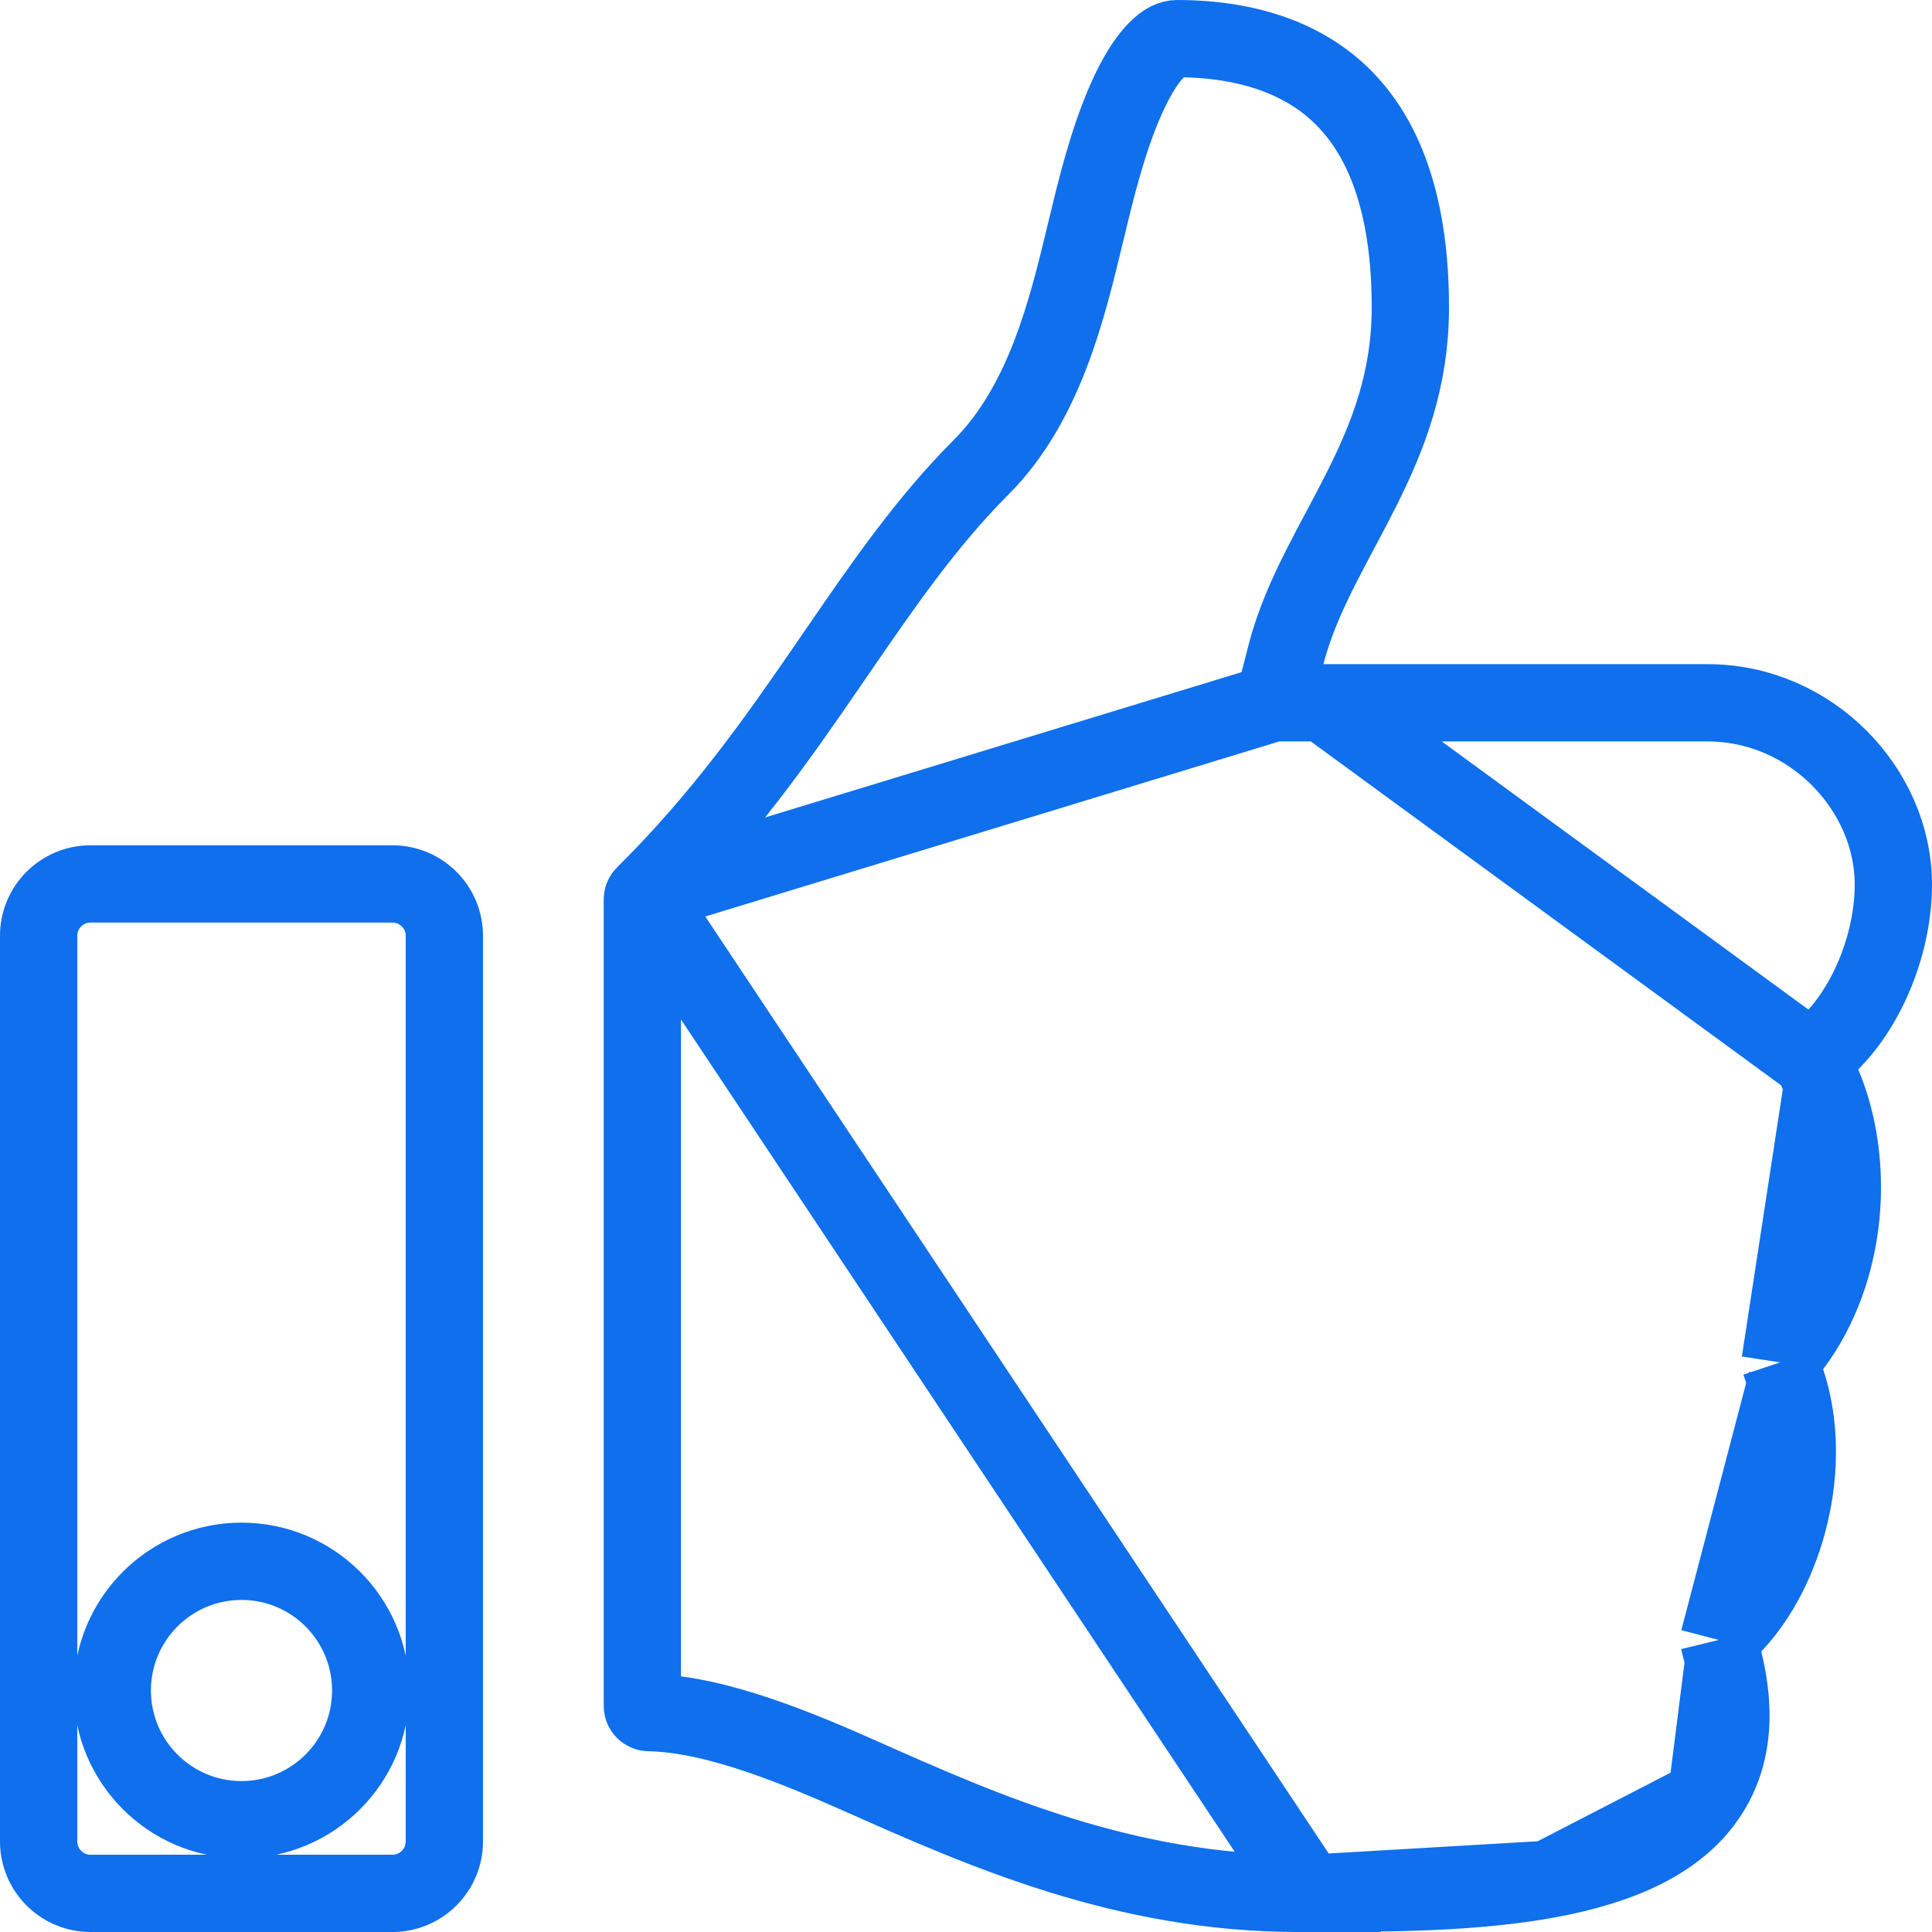 <svg width="25" height="25" viewBox="0 0 25 25" fill="none" xmlns="http://www.w3.org/2000/svg">
<path d="M16.48 9.094L16.641 8.469C16.743 8.072 16.908 7.703 17.083 7.355C17.167 7.188 17.256 7.022 17.343 6.858L17.355 6.836C17.447 6.663 17.537 6.493 17.624 6.319C17.97 5.629 18.25 4.902 18.25 3.977C18.25 2.302 17.71 1.475 17.133 1.045C16.528 0.594 15.779 0.5 15.234 0.5C15.167 0.5 15.077 0.528 14.953 0.659C14.824 0.794 14.696 1.004 14.575 1.276C14.333 1.818 14.175 2.476 14.065 2.936L14.064 2.939C14.059 2.96 14.053 2.982 14.048 3.004C13.806 4.013 13.515 5.226 12.691 6.051L12.691 6.051C11.978 6.766 11.422 7.577 10.808 8.471C10.774 8.521 10.739 8.571 10.705 8.621C10.056 9.566 9.342 10.585 8.338 11.577L16.48 9.094ZM16.48 9.094H17.125M16.48 9.094H17.125M17.125 9.094H22.092C23.444 9.094 24.494 10.222 24.5 11.433C24.503 12.185 24.177 12.997 23.696 13.48L23.692 13.485L23.454 13.722M17.125 9.094L23.454 13.722M23.454 13.722L23.585 14.032M23.454 13.722L23.585 14.032M23.585 14.032C24.004 15.026 23.93 16.432 23.191 17.419L23.034 17.629M23.585 14.032L23.034 17.629M23.034 17.629L23.117 17.877M23.034 17.629L23.117 17.877M23.117 17.877C23.479 18.957 23.104 20.318 22.43 21.023L22.24 21.221M23.117 17.877L22.24 21.221M22.24 21.221L22.305 21.487M22.24 21.221L22.305 21.487M22.305 21.487C22.49 22.243 22.39 22.818 22.08 23.262M22.305 21.487L22.08 23.262M22.08 23.262C21.696 23.815 20.991 24.143 20.032 24.319M22.08 23.262L20.032 24.319M20.032 24.319C19.082 24.494 17.988 24.5 16.936 24.5M20.032 24.319L16.936 24.5M16.936 24.5C16.936 24.5 16.936 24.5 16.936 24.5M16.936 24.5H16.936M16.936 24.5L16.797 24.5C14.558 24.499 12.717 23.686 11.162 22.994C10.771 22.82 10.303 22.618 9.832 22.458C9.366 22.3 8.861 22.169 8.397 22.161C8.35 22.16 8.312 22.122 8.312 22.075V11.637C8.312 11.614 8.322 11.593 8.338 11.577L16.936 24.5ZM1.172 11.438H5.078C5.449 11.438 5.75 11.738 5.75 12.109V23.828C5.75 24.199 5.449 24.5 5.078 24.5H1.172C0.801 24.5 0.5 24.199 0.5 23.828V12.109C0.5 11.738 0.801 11.438 1.172 11.438ZM1.453 21.875C1.453 22.798 2.202 23.547 3.125 23.547C4.048 23.547 4.797 22.798 4.797 21.875C4.797 20.952 4.048 20.203 3.125 20.203C2.202 20.203 1.453 20.952 1.453 21.875Z" stroke="#0F6FEC"/>
</svg>
